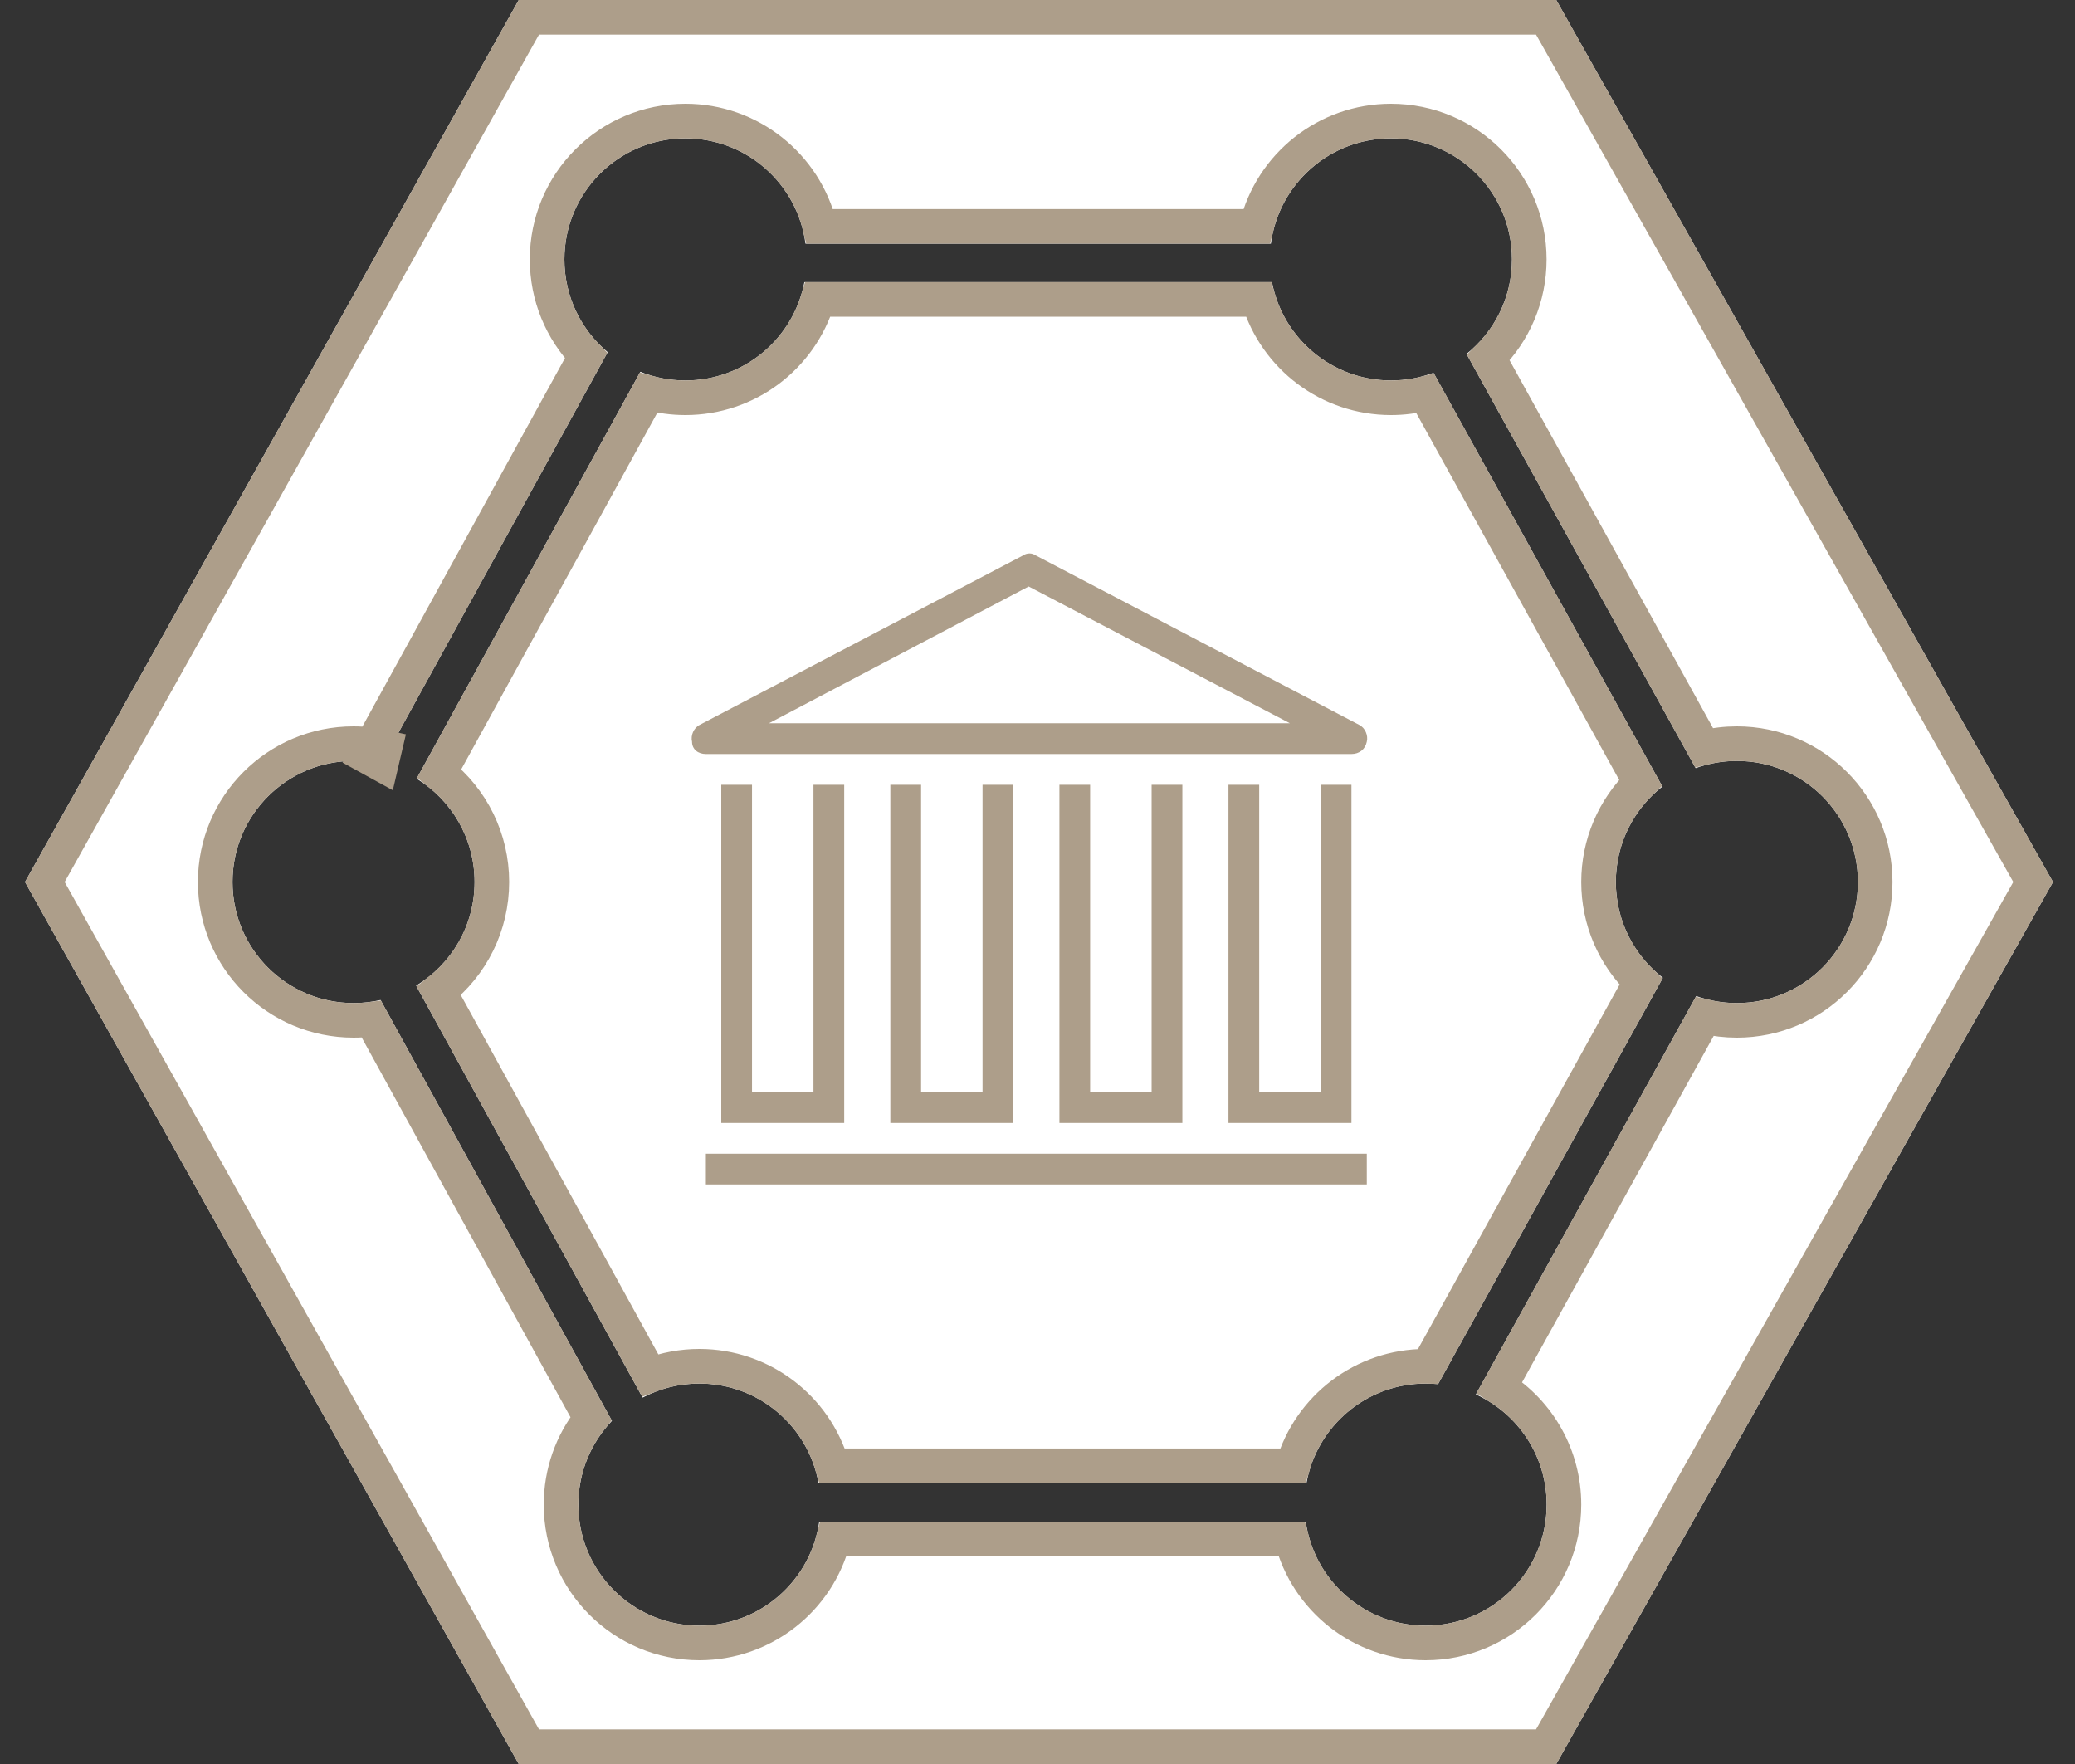 <?xml version="1.0" encoding="UTF-8" standalone="no"?>
<svg width="60px" height="51px" viewBox="0 0 60 51" version="1.1" xmlns="http://www.w3.org/2000/svg" xmlns:xlink="http://www.w3.org/1999/xlink">
    <rect x="0" y="0" width="60" height="51" fill="#333333" stroke="none"/>
    <!-- Generator: Sketch 43.2 (39069) - http://www.bohemiancoding.com/sketch -->
    <title>Icon/Court</title>
    <desc>Created with Sketch.</desc>
    <defs>
        <path d="M42.676,40.315 L49.047,28.798 C49.415,28.929 49.81,29 50.223,29 C52.156,29 53.723,27.433 53.723,25.5 C53.723,23.567 52.156,22 50.223,22 C49.804,22 49.403,22.073 49.031,22.208 L42.406,10.233 C43.207,9.592 43.72,8.606 43.72,7.5 C43.72,5.567 42.153,4 40.22,4 C38.442,4 36.973,5.326 36.749,7.044 L23.291,7.044 C23.067,5.326 21.598,4 19.82,4 C17.887,4 16.32,5.567 16.32,7.5 C16.32,8.577 16.806,9.54 17.571,10.182 L11.022,22.092 C10.766,22.032 10.498,22 10.223,22 C8.29,22 6.723,23.567 6.723,25.5 C6.723,27.433 8.29,29 10.223,29 C10.492,29 10.754,28.97 11.005,28.912 L17.695,41.079 C17.093,41.708 16.723,42.561 16.723,43.5 C16.723,45.433 18.29,47 20.223,47 C21.989,47 23.449,45.692 23.689,43.992 L37.757,43.992 C37.996,45.692 39.457,47 41.223,47 C43.156,47 44.723,45.433 44.723,43.5 C44.723,42.085 43.884,40.867 42.676,40.315 Z M41.583,40.018 C41.465,40.006 41.345,40 41.223,40 C39.502,40 38.071,41.242 37.778,42.879 L23.668,42.879 C23.375,41.242 21.944,40 20.223,40 C19.63,40 19.072,40.147 18.582,40.407 L12.033,28.496 C13.046,27.883 13.723,26.771 13.723,25.5 C13.723,24.236 13.052,23.128 12.048,22.513 L18.516,10.749 C18.919,10.911 19.359,11 19.82,11 C21.529,11 22.951,9.776 23.259,8.157 L36.781,8.157 C37.089,9.776 38.511,11 40.22,11 C40.653,11 41.068,10.921 41.451,10.778 L48.069,22.741 C47.249,23.382 46.723,24.379 46.723,25.5 C46.723,26.627 47.255,27.629 48.083,28.27 L41.583,40.018 Z M15,0 L45,0 L59.364,25.5 L45,51 L15,51 L0.723,25.5 L15,0 Z" id="path-1"></path>
    </defs>
    <g id="Home-v3" stroke="none" stroke-width="1" fill="none" fill-rule="evenodd">
        <g id="Home/Desktop" transform="translate(-691, -1677)">
            <g id="why" transform="translate(10, 1541)">
                <g id="advantages" transform="translate(170, 136)">
                    <g id="Group-26-Copy" transform="translate(369, 0)">
                        <g id="Icon/Court" transform="translate(142, 0)">
                            <g id="Group-11">
                                <g id="Icon/Base">
                                    <g id="Combined-Shape">
                                        <use fill="#FFFFFF" fill-rule="evenodd" xlink:href="#path-1"></use>
                                        <path stroke="#AD9E8A" stroke-width="1" d="M10.758,21.536 L10.584,21.851 L11.022,22.092 L11.136,21.605 C11.011,21.576 10.885,21.553 10.758,21.536 L10.758,21.536 Z M43.357,40.116 L49.29,29.391 C49.593,29.463 49.906,29.5 50.223,29.5 C52.432,29.5 54.223,27.709 54.223,25.5 C54.223,23.291 52.432,21.5 50.223,21.5 C49.9,21.5 49.581,21.538 49.273,21.614 L43.037,10.34 C43.785,9.599 44.22,8.585 44.22,7.5 C44.22,5.291 42.429,3.5 40.22,3.5 C38.355,3.5 36.766,4.783 36.335,6.544 L23.705,6.544 C23.274,4.783 21.685,3.5 19.82,3.5 C17.611,3.5 15.82,5.291 15.82,7.5 C15.82,8.556 16.232,9.545 16.946,10.282 L10.758,21.536 C10.581,21.512 10.403,21.5 10.223,21.5 C8.014,21.5 6.223,23.291 6.223,25.5 C6.223,27.709 8.014,29.5 10.223,29.5 C10.397,29.5 10.569,29.489 10.739,29.467 L17.089,41.014 C16.533,41.713 16.223,42.583 16.223,43.5 C16.223,45.709 18.014,47.5 20.223,47.5 C22.074,47.5 23.655,46.236 24.099,44.492 L37.347,44.492 C37.791,46.236 39.372,47.5 41.223,47.5 C43.432,47.5 45.223,45.709 45.223,43.5 C45.223,42.103 44.5,40.837 43.357,40.116 Z M41.298,39.501 C41.273,39.5 41.248,39.5 41.223,39.5 C39.422,39.5 37.871,40.698 37.382,42.379 L24.064,42.379 C23.575,40.698 22.024,39.5 20.223,39.5 C19.729,39.5 19.248,39.59 18.798,39.761 L12.688,28.65 C13.643,27.903 14.223,26.751 14.223,25.5 C14.223,24.255 13.649,23.109 12.702,22.36 L18.753,11.356 C19.097,11.451 19.455,11.5 19.82,11.5 C21.607,11.5 23.15,10.32 23.65,8.657 L36.39,8.657 C36.89,10.32 38.433,11.5 40.22,11.5 C40.558,11.5 40.89,11.458 41.211,11.376 L47.436,22.63 C46.67,23.374 46.223,24.4 46.223,25.5 C46.223,26.606 46.675,27.638 47.449,28.382 L41.298,39.501 Z M15.293,0.5 L44.708,0.5 L58.79,25.5 L44.708,50.5 L15.293,50.5 L1.296,25.5 L15.293,0.5 Z"></path>
                                    </g>
                                </g>
                                <path d="M20.856,22.689 L20.856,32.467 L24.411,32.467 L24.411,22.689 L23.522,22.689 L23.522,31.578 L21.745,31.578 L21.745,22.689 L20.856,22.689 Z M25.745,22.689 L25.745,32.467 L29.3,32.467 L29.3,22.689 L28.411,22.689 L28.411,31.578 L26.634,31.578 L26.634,22.689 L25.745,22.689 Z M30.634,22.689 L30.634,32.467 L34.189,32.467 L34.189,22.689 L33.3,22.689 L33.3,31.578 L31.522,31.578 L31.522,22.689 L30.634,22.689 Z M35.522,22.689 L35.522,32.467 L39.078,32.467 L39.078,22.689 L38.189,22.689 L38.189,31.578 L36.411,31.578 L36.411,22.689 L35.522,22.689 Z M39.078,21.8 C39.3,21.8 39.478,21.667 39.522,21.444 C39.567,21.267 39.478,21.044 39.3,20.956 L29.967,16.067 C29.834,15.978 29.7,15.978 29.567,16.067 L20.234,20.956 C20.056,21.044 19.967,21.267 20.011,21.444 C20.011,21.667 20.189,21.8 20.411,21.8 L39.078,21.8 Z M29.745,16.956 L37.3,20.911 L22.234,20.911 L29.745,16.956 Z M20.411,34.244 L39.522,34.244 L39.522,33.356 L20.411,33.356 L20.411,34.244 Z" id="Shape" fill="#AD9E8A" fill-rule="nonzero"></path>
                            </g>
                        </g>
                    </g>
                </g>
            </g>
        </g>
    </g>
</svg>